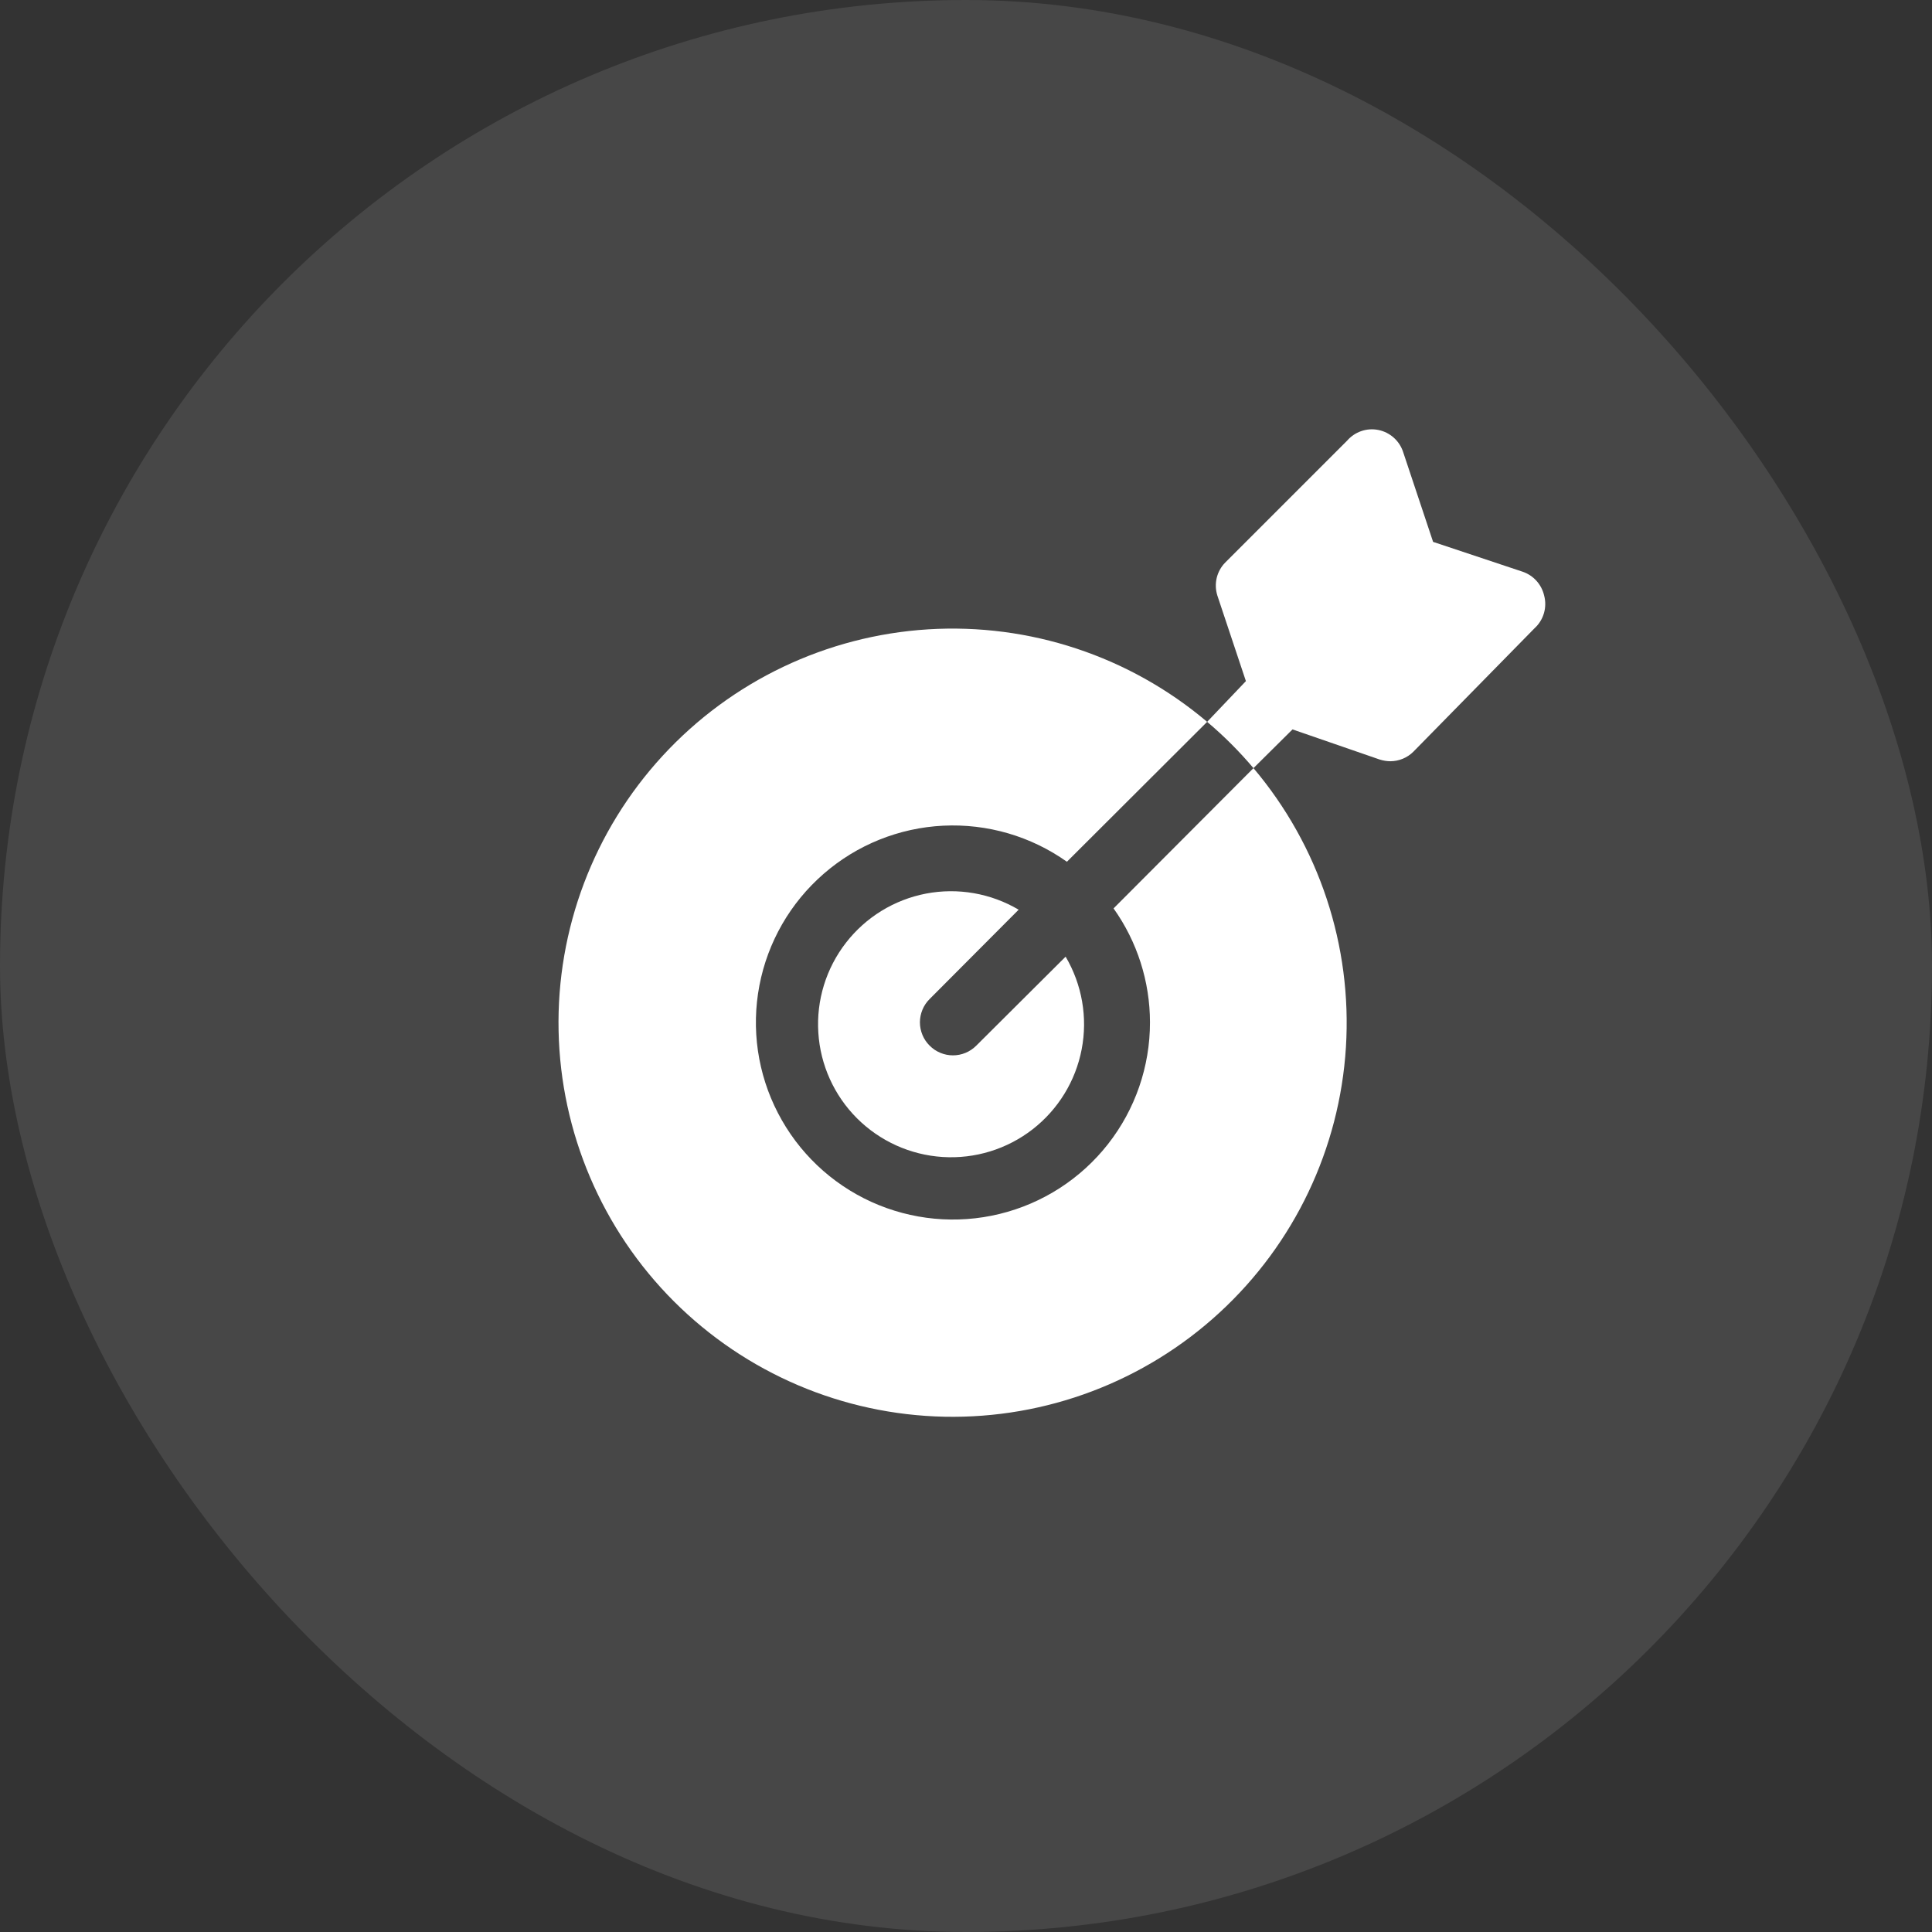 <svg width="48" height="48" viewBox="0 0 48 48" fill="none" xmlns="http://www.w3.org/2000/svg">
<rect x="0" y="0" width="48" height="48" fill="#333333" stroke="none"/>
<rect width="48" height="48" rx="24" fill="white" fill-opacity="0.1"/>
<path d="M38.363 14.793C38.331 14.658 38.266 14.533 38.173 14.43C38.081 14.328 37.963 14.25 37.832 14.205L35.605 13.463L34.862 11.235C34.818 11.097 34.738 10.973 34.63 10.876C34.522 10.779 34.391 10.712 34.248 10.683C34.106 10.654 33.959 10.663 33.822 10.71C33.684 10.757 33.562 10.84 33.467 10.95L30.44 13.977C30.336 14.082 30.264 14.214 30.229 14.357C30.195 14.501 30.2 14.652 30.244 14.793L30.954 16.922L29.991 17.934C30.407 18.284 30.791 18.669 31.142 19.084L32.112 18.122L34.283 18.872C34.367 18.898 34.456 18.912 34.544 18.913C34.758 18.912 34.963 18.827 35.115 18.676L38.126 15.608C38.237 15.507 38.317 15.378 38.359 15.234C38.401 15.09 38.402 14.937 38.363 14.793ZM28.571 25.4C28.572 26.497 28.204 27.563 27.527 28.426C26.849 29.29 25.901 29.9 24.835 30.16C23.769 30.42 22.647 30.314 21.648 29.86C20.649 29.405 19.832 28.628 19.328 27.653C18.823 26.679 18.661 25.563 18.867 24.485C19.073 23.407 19.635 22.43 20.463 21.71C21.291 20.989 22.337 20.568 23.433 20.514C24.529 20.46 25.612 20.775 26.507 21.41L29.991 17.934C28.062 16.302 25.578 15.479 23.056 15.636C20.535 15.794 18.172 16.92 16.462 18.779C14.751 20.638 13.825 23.087 13.878 25.612C13.93 28.138 14.957 30.546 16.743 32.332C18.53 34.118 20.937 35.145 23.463 35.198C25.989 35.25 28.437 34.325 30.296 32.614C32.156 30.904 33.282 28.541 33.439 26.019C33.596 23.498 32.773 21.013 31.142 19.084L27.666 22.569C28.254 23.396 28.57 24.385 28.571 25.4Z" fill="white"/>
<path d="M24.255 25.979C24.179 26.055 24.089 26.116 23.99 26.157C23.89 26.199 23.784 26.22 23.676 26.22C23.568 26.22 23.462 26.199 23.362 26.157C23.263 26.116 23.172 26.055 23.097 25.979C23.02 25.903 22.959 25.813 22.918 25.713C22.877 25.614 22.855 25.507 22.855 25.4C22.855 25.292 22.877 25.185 22.918 25.086C22.959 24.986 23.02 24.896 23.097 24.82L25.308 22.601C24.615 22.192 23.797 22.05 23.007 22.201C22.217 22.353 21.509 22.787 21.017 23.423C20.524 24.059 20.28 24.852 20.331 25.655C20.381 26.458 20.723 27.215 21.292 27.784C21.861 28.352 22.617 28.694 23.42 28.745C24.223 28.796 25.017 28.552 25.653 28.059C26.288 27.566 26.723 26.859 26.874 26.069C27.026 25.279 26.883 24.46 26.475 23.768L24.255 25.979Z" fill="white"/>
</svg>
